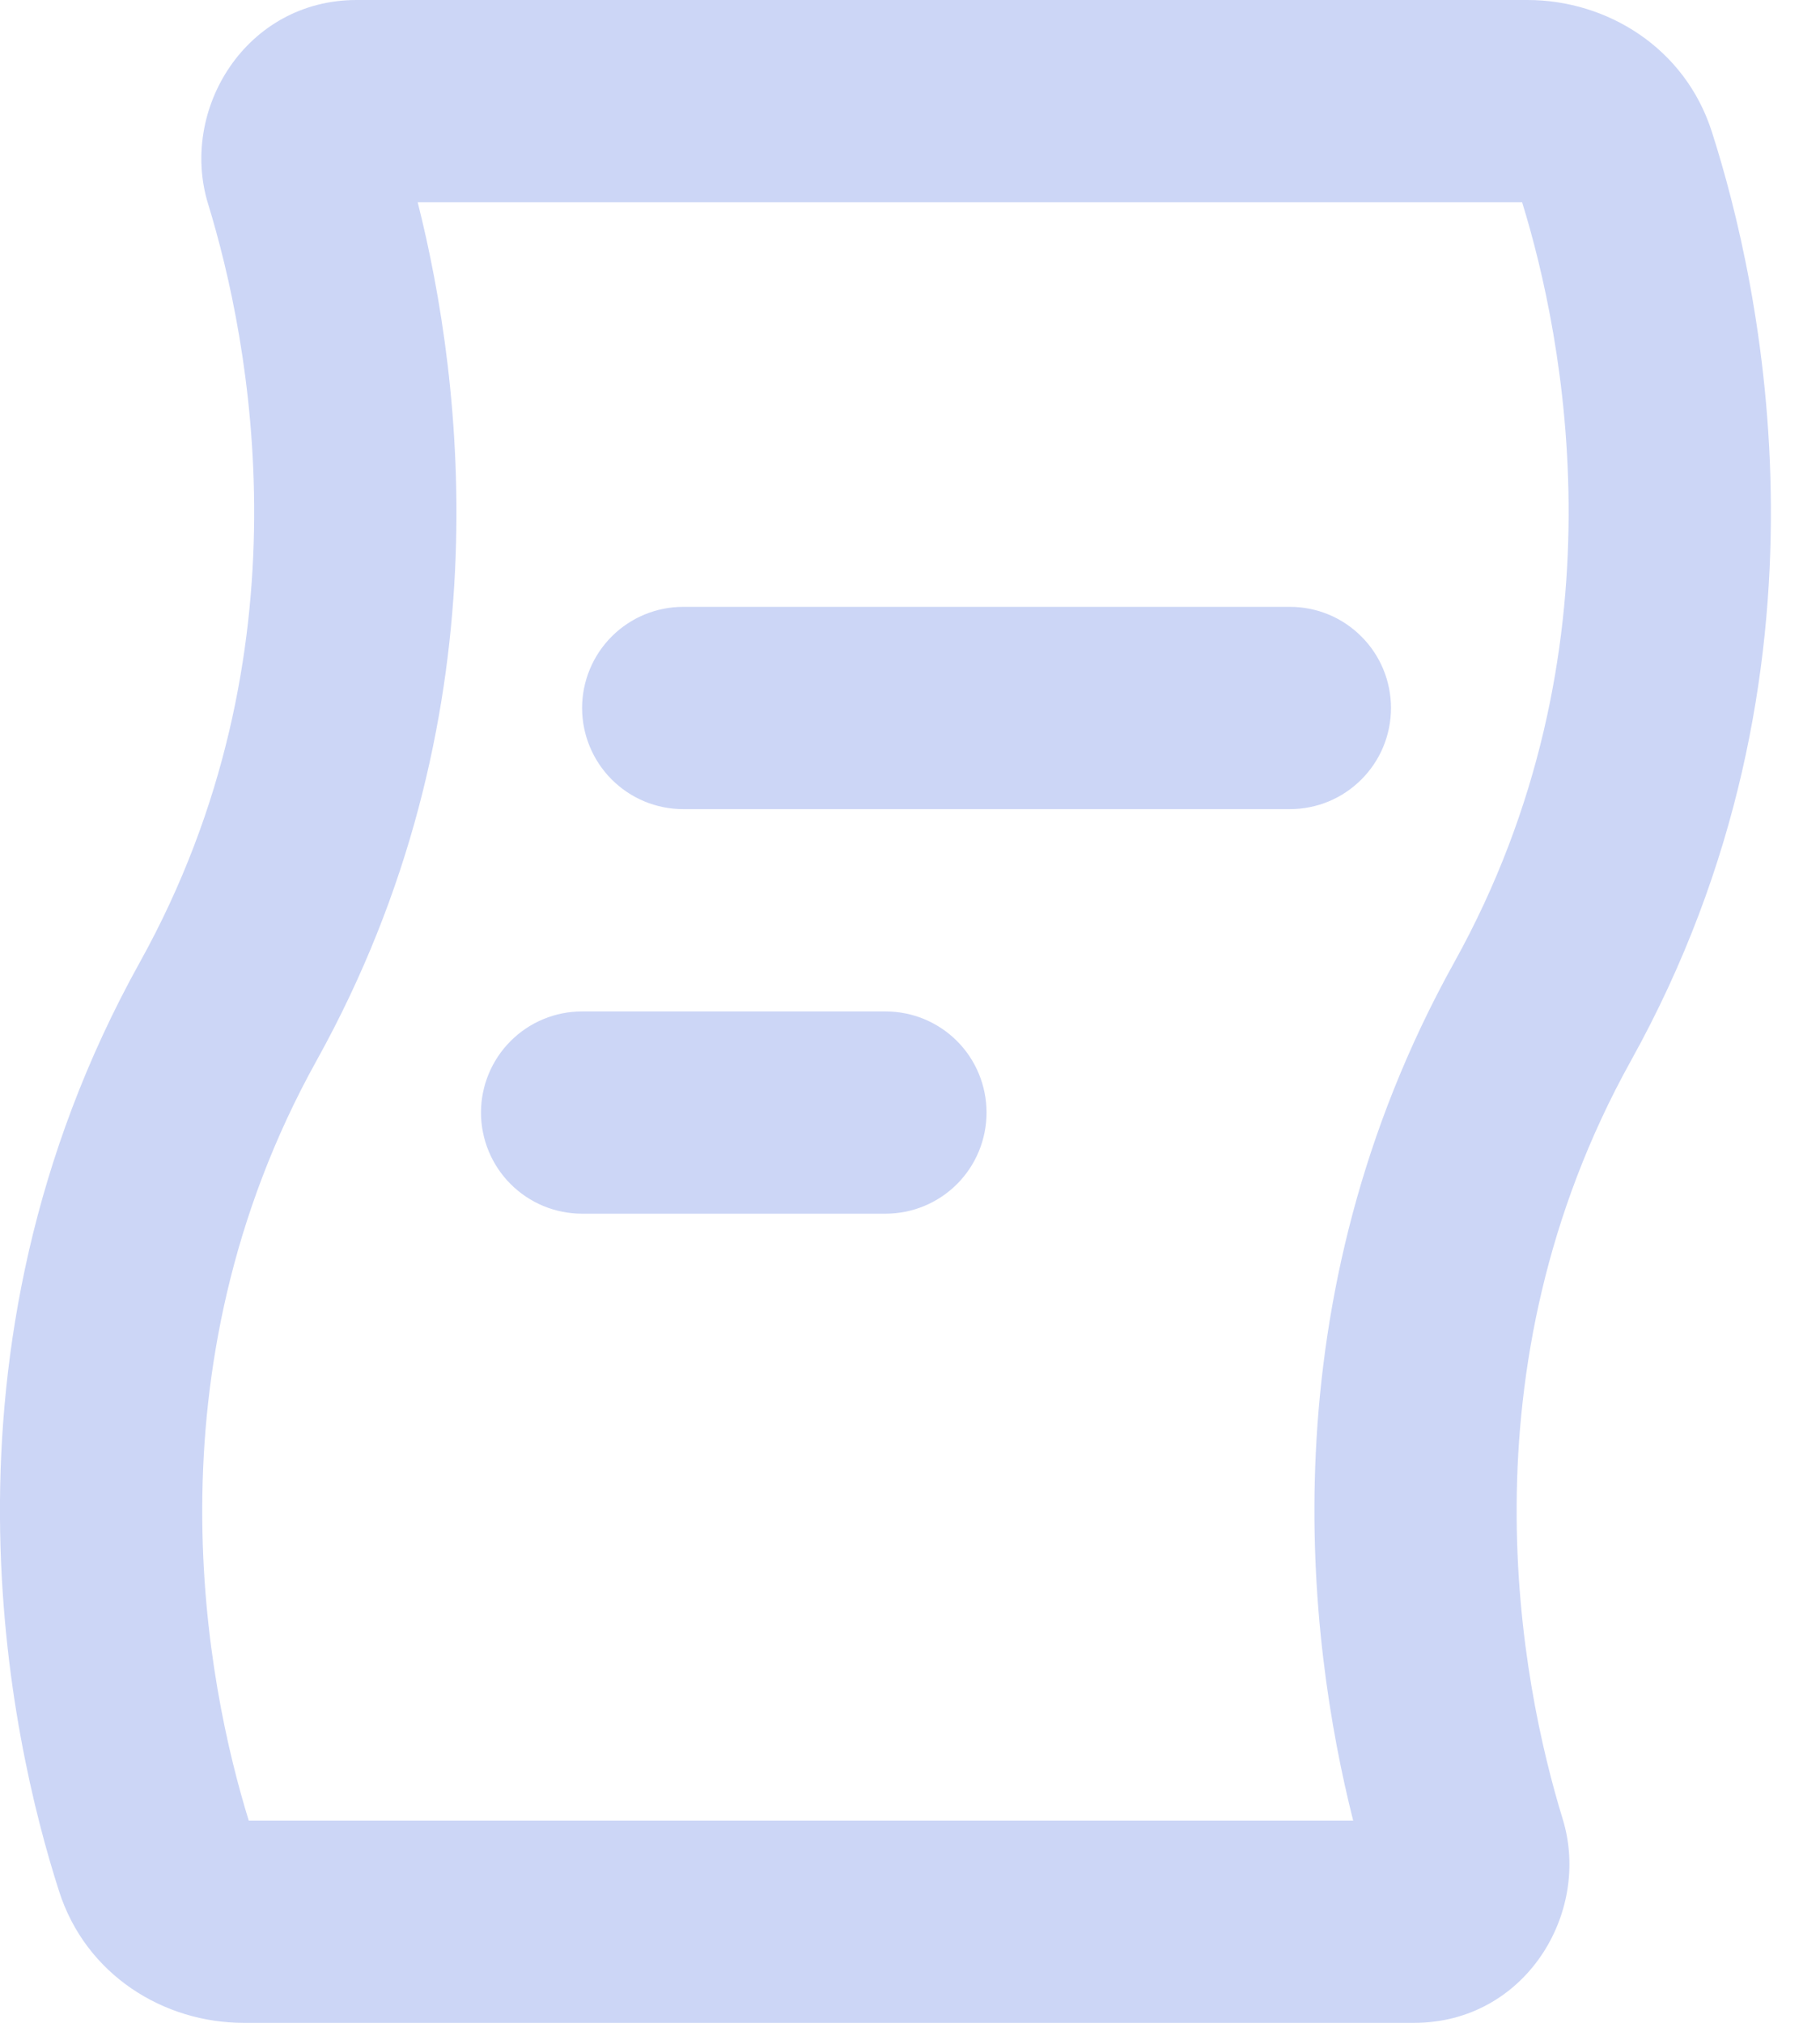 <svg width="18" height="20" viewBox="0 0 18 20" fill="none" xmlns="http://www.w3.org/2000/svg">
<path fill-rule="evenodd" clip-rule="evenodd" d="M2.46 18C2.05 16.673 1.42 13.567 3.131 10.486C4.998 7.126 4.581 3.784 4.131 2H15.054C15.464 3.327 16.094 6.433 14.383 9.514C12.516 12.874 12.933 16.216 13.383 18H2.46ZM1.383 9.514C-0.764 13.378 0.108 17.215 0.583 18.695C0.849 19.531 1.625 20 2.407 20H13.987C15.082 20 15.741 18.915 15.455 17.984C15.043 16.642 14.428 13.552 16.131 10.486C18.278 6.622 17.406 2.785 16.931 1.305C16.665 0.469 15.889 0 15.107 0H3.527C2.432 0 1.772 1.085 2.058 2.016C2.47 3.358 3.086 6.448 1.383 9.514ZM5.757 7C5.757 6.735 5.863 6.48 6.05 6.293C6.238 6.105 6.492 6 6.757 6H12.757C13.023 6 13.277 6.105 13.464 6.293C13.652 6.48 13.757 6.735 13.757 7C13.757 7.265 13.652 7.52 13.464 7.707C13.277 7.895 13.023 8 12.757 8H6.757C6.492 8 6.238 7.895 6.05 7.707C5.863 7.52 5.757 7.265 5.757 7ZM5.757 10C5.492 10 5.238 10.105 5.05 10.293C4.863 10.48 4.757 10.735 4.757 11C4.757 11.265 4.863 11.52 5.05 11.707C5.238 11.895 5.492 12 5.757 12H8.757C9.023 12 9.277 11.895 9.465 11.707C9.652 11.52 9.757 11.265 9.757 11C9.757 10.735 9.652 10.48 9.465 10.293C9.277 10.105 9.023 10 8.757 10H5.757Z" fill="#CCD6F6"/>
</svg>

